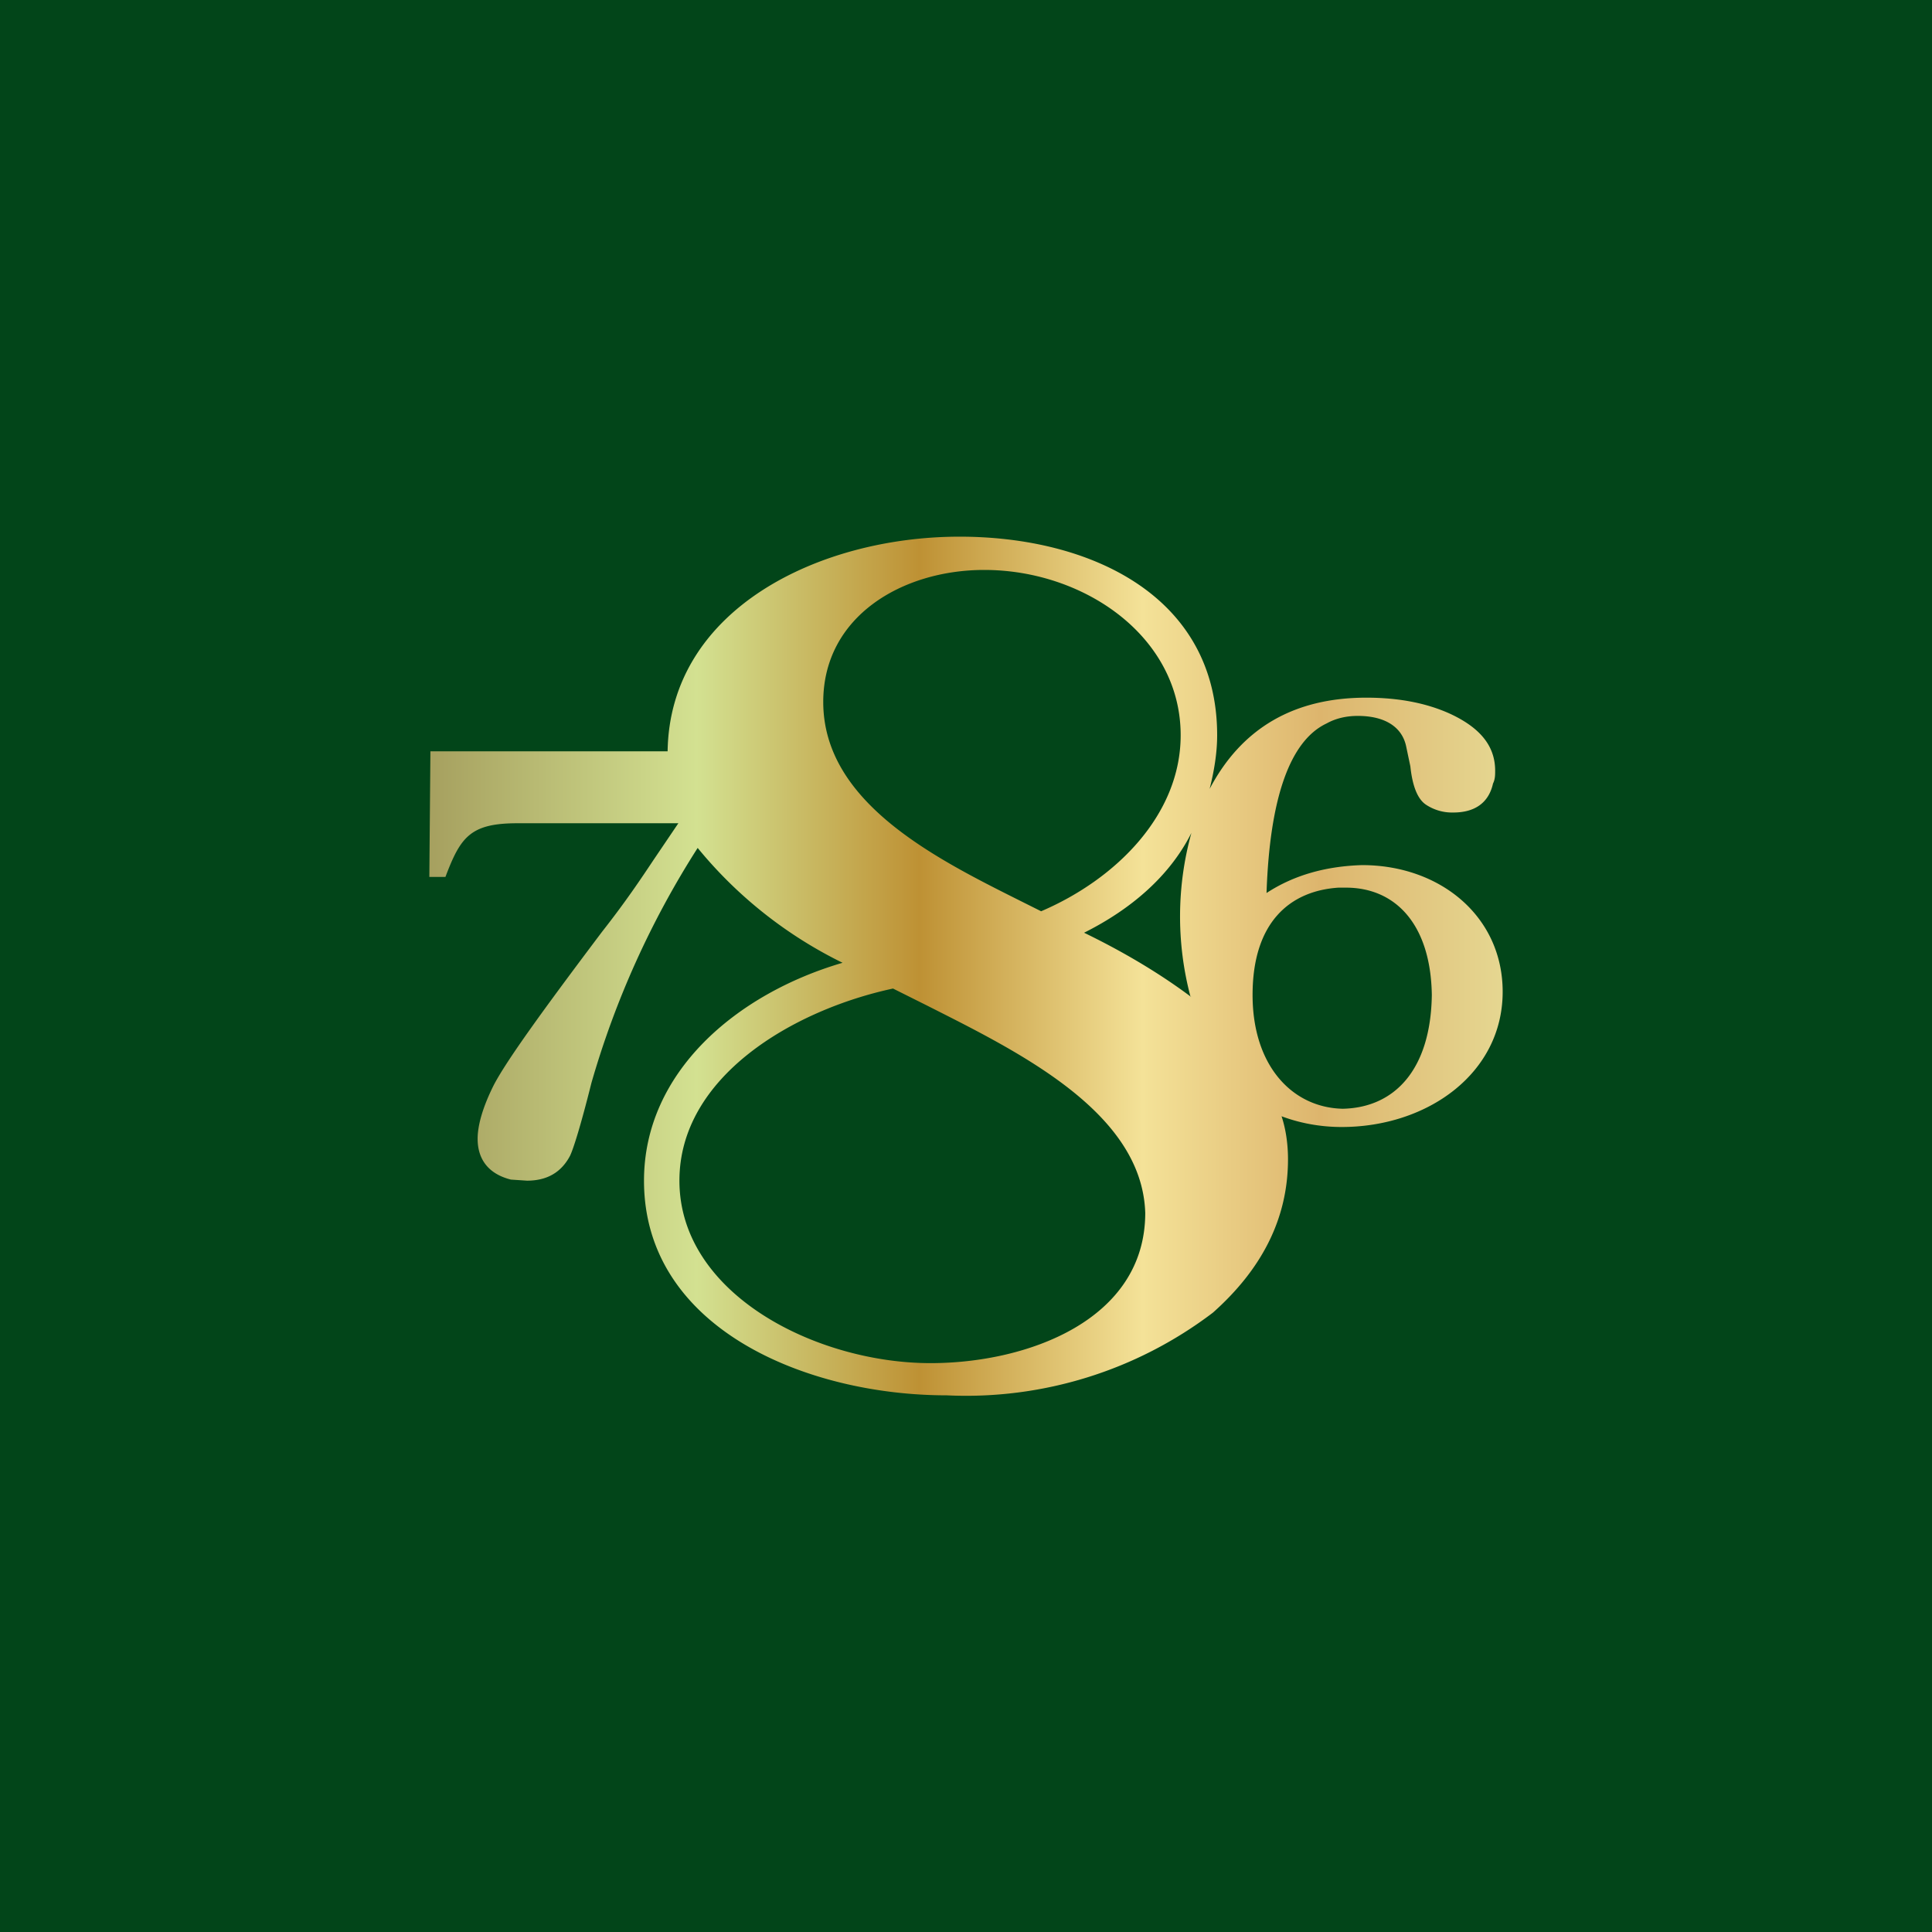 <!-- by TradingView --><svg width="18" height="18" viewBox="0 0 18 18" xmlns="http://www.w3.org/2000/svg"><path fill="#024519" d="M0 0h18v18H0z"/><path fill-rule="evenodd" d="M8.82 13C7.52 13 6 12.38 6 11c0-1.01.86-1.74 1.85-2.03A4.04 4.04 0 0 1 6.5 7.9a8.33 8.33 0 0 0-.99 2.19c-.1.4-.17.62-.2.68-.08.15-.21.23-.4.23l-.15-.01c-.2-.05-.31-.18-.31-.38 0-.13.05-.3.15-.5.12-.23.46-.7 1.01-1.43.22-.28.36-.49.48-.67l.23-.34h-1.5c-.44 0-.53.13-.67.5H4L4.01 7h2.21c.02-1.33 1.42-2 2.72-2 1.23 0 2.4.56 2.4 1.85 0 .17-.03.34-.07.5.3-.57.79-.85 1.46-.85.3 0 .56.05.78.15.28.13.42.3.42.53 0 .04 0 .08-.02.12-.04.18-.17.27-.37.27a.44.44 0 0 1-.25-.07c-.08-.05-.13-.17-.15-.36l-.04-.19c-.04-.18-.2-.28-.45-.28-.1 0-.2.02-.29.07-.34.16-.53.69-.56 1.58.26-.17.56-.25.89-.26.73 0 1.31.48 1.31 1.18 0 .76-.7 1.26-1.5 1.26-.21 0-.4-.04-.56-.1.04.12.06.26.06.4 0 .56-.25 1.03-.7 1.43a3.8 3.8 0 0 1-2.48.77Zm2.27-3.72a2.92 2.92 0 0 1 .01-1.52c-.2.4-.56.71-1 .93.33.16.68.36 1 .6ZM7.67 6.54c0 .93 1.03 1.45 1.83 1.85l.2.1c.7-.3 1.3-.9 1.3-1.64 0-.92-.9-1.54-1.83-1.54-.76 0-1.5.43-1.5 1.23ZM6.33 11c0 1.06 1.28 1.7 2.34 1.7.9 0 2-.4 2-1.4-.03-.94-1.18-1.5-2.03-1.93l-.32-.16c-.93.2-1.99.82-1.99 1.79Zm6.18-.67c-.47-.01-.84-.4-.84-1.06 0-.68.35-.97.8-1h.07c.46 0 .79.34.8 1-.01.7-.35 1.05-.83 1.06Z" fill="url(#a21zg3r1i)"/><defs><linearGradient id="a21zg3r1i" x1="4" y1="8.47" x2="14.38" y2="8.47" gradientUnits="userSpaceOnUse"><stop stop-color="#A6A05F"/><stop offset=".24" stop-color="#D3E191"/><stop offset=".44" stop-color="#BE9134"/><stop offset=".64" stop-color="#F4E298"/><stop offset=".8" stop-color="#DDB56D"/><stop offset="1" stop-color="#E7DE99"/></linearGradient></defs></svg>